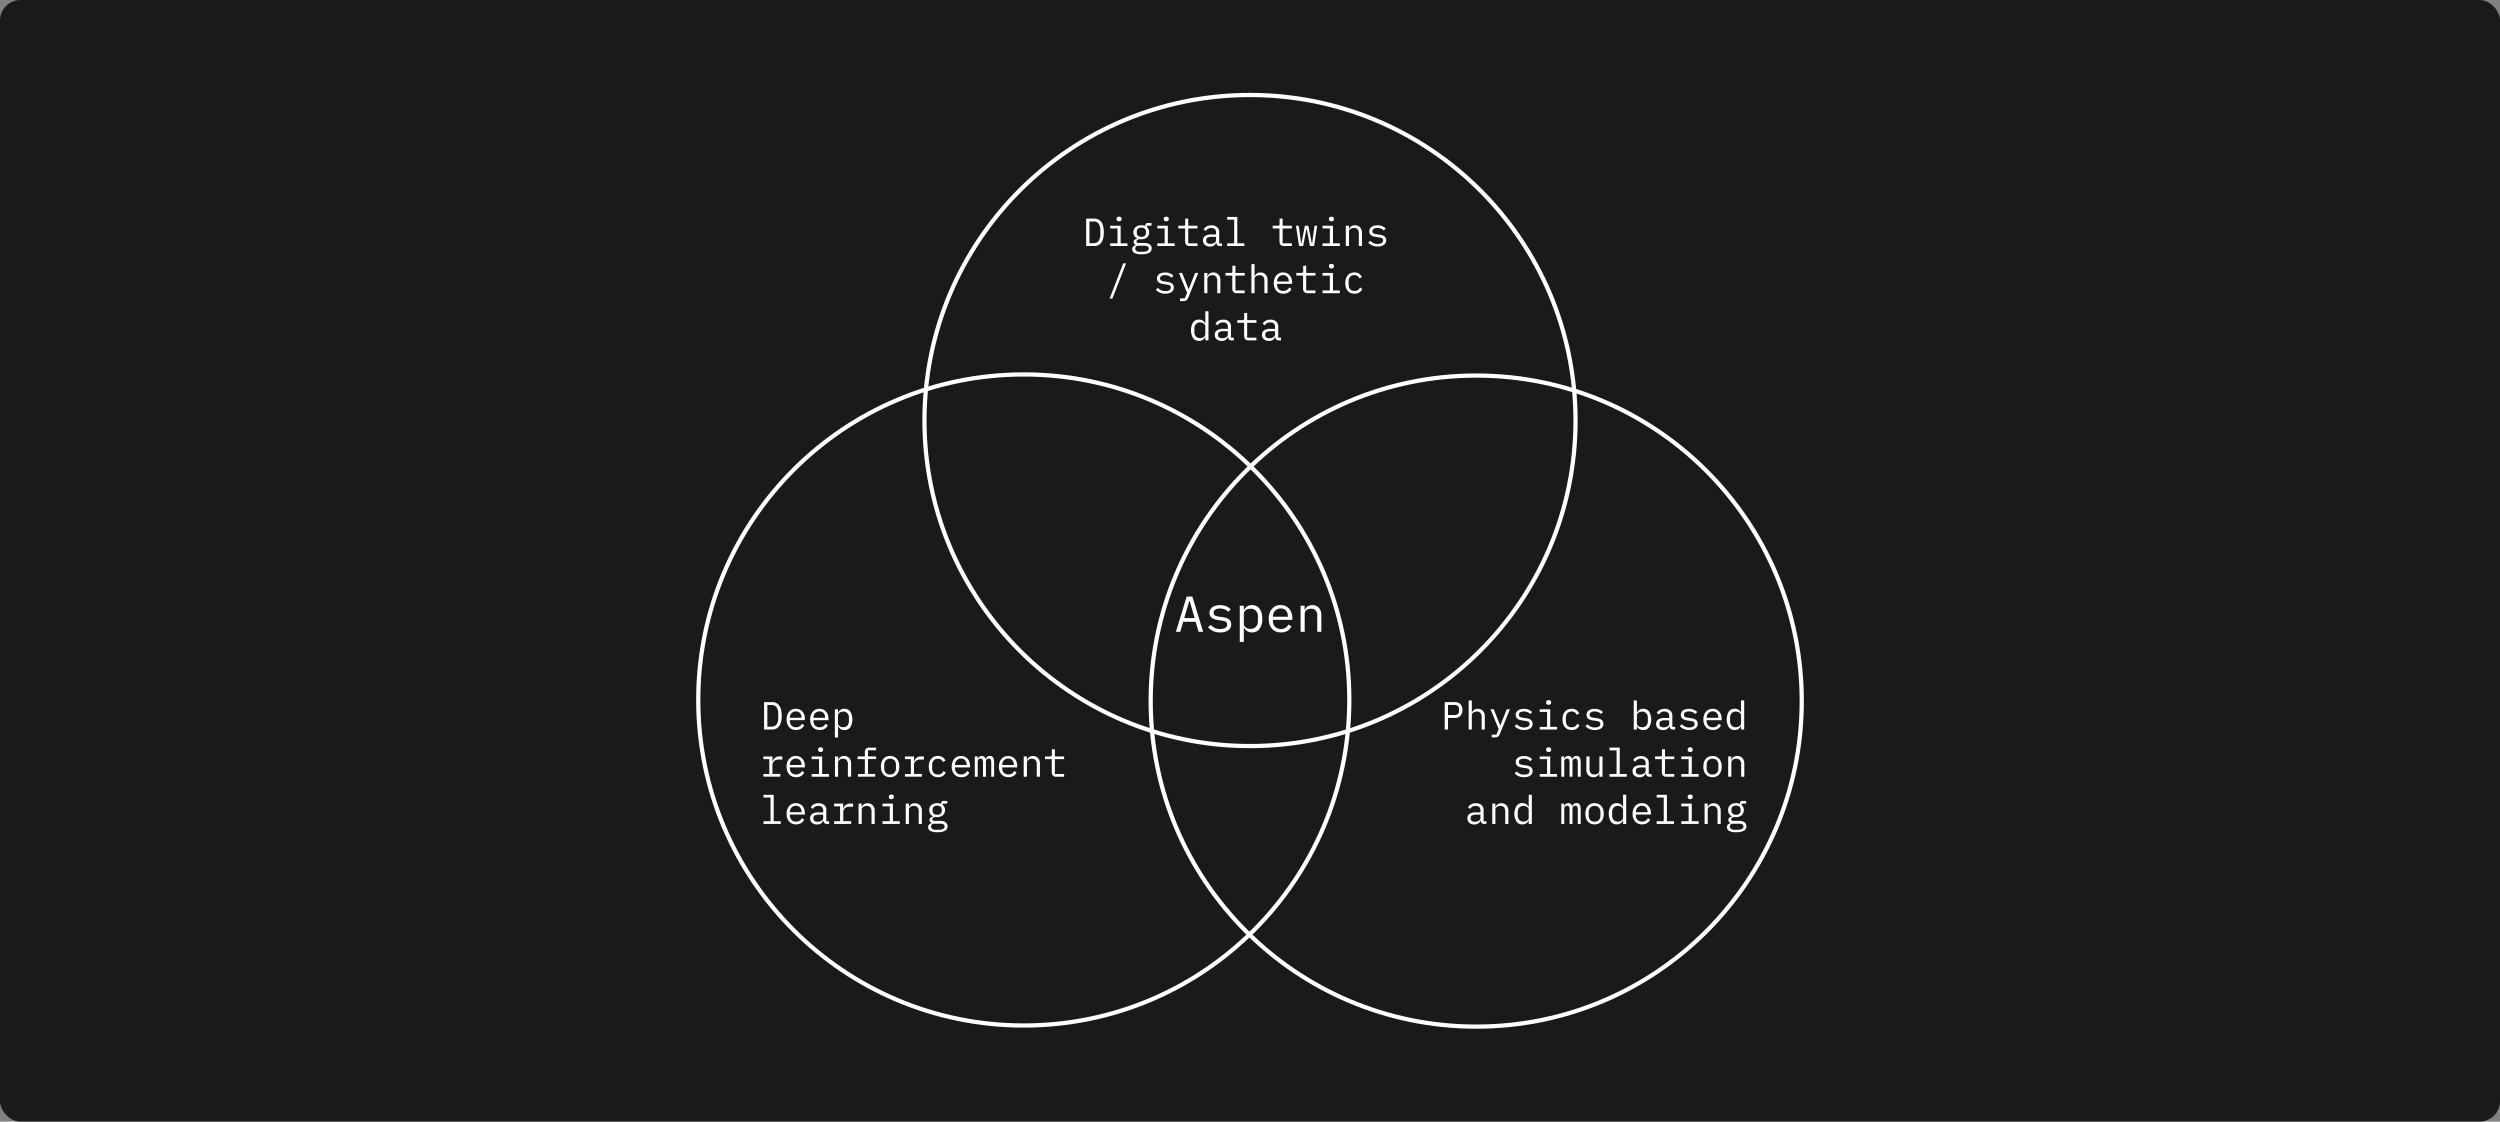 <svg xmlns="http://www.w3.org/2000/svg" viewBox="0 0 1772 795"><rect x="0" y="0" width="1772" height="795" fill="#808080" stroke="none"/><defs><style>.cls-1{fill:#1a1a1a;}.cls-2{fill:none;stroke:#fff;stroke-miterlimit:10;stroke-width:3px;}.cls-3{fill:#fff;}</style></defs><g id="Lines"><rect class="cls-1" width="1772" height="795" rx="14.57"/><circle class="cls-2" cx="886" cy="298.07" r="230.74"/><circle class="cls-2" cx="1046.34" cy="496.93" r="230.74"/><circle class="cls-2" cx="725.66" cy="496.14" r="230.74"/><path class="cls-3" d="M849.59,447.84l-2.12-7.13h-8.78l-2.11,7.13h-3.12l7.67-25h4l7.67,25ZM843.24,426h-.32l-3.51,12.08h7.34Z"/><path class="cls-3" d="M864.82,448.27a11.58,11.58,0,0,1-5-1,11,11,0,0,1-3.57-2.64l1.94-1.68a9.8,9.8,0,0,0,2.9,2.15,8.79,8.79,0,0,0,3.8.75,7.13,7.13,0,0,0,3.53-.77,2.57,2.57,0,0,0,1.38-2.42,2.47,2.47,0,0,0-.27-1.2,2.1,2.1,0,0,0-.74-.77,4.09,4.09,0,0,0-1-.45c-.38-.1-.78-.19-1.21-.26l-2.91-.43c-.64-.1-1.34-.23-2.09-.4a6.91,6.91,0,0,1-2.06-.8,4.82,4.82,0,0,1-1.56-1.49,4.29,4.29,0,0,1-.63-2.44,5,5,0,0,1,.56-2.42,5.09,5.09,0,0,1,1.55-1.72,7.32,7.32,0,0,1,2.37-1,12.61,12.61,0,0,1,3-.34,11.13,11.13,0,0,1,4.36.79,9.47,9.47,0,0,1,3.17,2.19l-1.86,1.75a6.83,6.83,0,0,0-.81-.8,5.58,5.58,0,0,0-1.18-.76,8,8,0,0,0-1.63-.55,9.88,9.88,0,0,0-2.15-.22,6.09,6.09,0,0,0-3.35.76,2.67,2.67,0,0,0-.9,3.38,2,2,0,0,0,.73.77,4.23,4.23,0,0,0,1.06.45q.6.17,1.2.27l2.9.43c.67.1,1.38.23,2.12.39a7,7,0,0,1,2,.81,4.92,4.92,0,0,1,1.56,1.49,4.25,4.25,0,0,1,.63,2.43,4.92,4.92,0,0,1-2.13,4.27A9.72,9.72,0,0,1,864.82,448.27Z"/><path class="cls-3" d="M878.75,429.35h2.87v3h.14a6,6,0,0,1,5.7-3.44,6.27,6.27,0,0,1,5.32,2.55q1.92,2.53,1.92,7.13a11.62,11.62,0,0,1-1.92,7.13,6.26,6.26,0,0,1-5.32,2.54,6,6,0,0,1-5.7-3.44h-.14V455h-2.87Zm7.6,16.38a5,5,0,0,0,3.89-1.52,5.79,5.79,0,0,0,1.38-4V437a5.78,5.78,0,0,0-1.38-4,5,5,0,0,0-3.89-1.52,6.47,6.47,0,0,0-1.83.25,4.76,4.76,0,0,0-1.5.73,3.64,3.64,0,0,0-1,1.19,3.36,3.36,0,0,0-.38,1.63v6.66a3.38,3.38,0,0,0,.38,1.63,3.51,3.51,0,0,0,1,1.18,4.58,4.58,0,0,0,1.5.74A6.47,6.47,0,0,0,886.35,445.73Z"/><path class="cls-3" d="M907.92,448.27a9,9,0,0,1-3.6-.68,7.48,7.48,0,0,1-2.72-1.95,8.94,8.94,0,0,1-1.74-3.05,13.12,13.12,0,0,1,0-8,9.23,9.23,0,0,1,1.74-3.06,7.53,7.53,0,0,1,2.67-2,8.61,8.61,0,0,1,3.46-.68,8.23,8.23,0,0,1,3.38.68,7.82,7.82,0,0,1,2.6,1.88,8.4,8.4,0,0,1,1.65,2.85A11,11,0,0,1,916,438v1.36H902.26v.86a6.14,6.14,0,0,0,.4,2.26,5,5,0,0,0,1.13,1.79,4.85,4.85,0,0,0,1.79,1.17,6.46,6.46,0,0,0,2.34.41,5.94,5.94,0,0,0,3.23-.86,5.55,5.55,0,0,0,2.08-2.36l2.11,1.43a6.87,6.87,0,0,1-2.74,3.06A8.66,8.66,0,0,1,907.92,448.27Zm-.17-17a5.45,5.45,0,0,0-2.19.43,5.26,5.26,0,0,0-1.74,1.18,5.47,5.47,0,0,0-1.15,1.77,6.07,6.07,0,0,0-.41,2.24v.26h10.61v-.4a6.31,6.31,0,0,0-.38-2.22,5.24,5.24,0,0,0-1-1.74,4.51,4.51,0,0,0-1.61-1.13A5.44,5.44,0,0,0,907.75,431.29Z"/><path class="cls-3" d="M921.86,447.84V429.35h2.87v3h.14a6.91,6.91,0,0,1,.72-1.3,4.61,4.61,0,0,1,1.06-1.1,5.2,5.2,0,0,1,1.49-.75,6.34,6.34,0,0,1,2-.29,6.13,6.13,0,0,1,4.66,1.85,7.27,7.27,0,0,1,1.76,5.21v11.86h-2.87V436.48a5.54,5.54,0,0,0-1.11-3.78,4.17,4.17,0,0,0-3.26-1.23,6.8,6.8,0,0,0-1.69.21,4.91,4.91,0,0,0-1.47.65,3.26,3.26,0,0,0-1,1.11,3.1,3.1,0,0,0-.39,1.57v12.83Z"/><path class="cls-3" d="M541.58,497.65H547a6.09,6.09,0,0,1,5.32,2.45c1.18,1.63,1.76,4.06,1.76,7.27s-.58,5.64-1.76,7.28A6.11,6.11,0,0,1,547,517.1h-5.43Zm5.32,17.42a4.1,4.1,0,0,0,3.53-1.62,7.7,7.7,0,0,0,1.18-4.57v-3a7.7,7.7,0,0,0-1.18-4.57,4.1,4.1,0,0,0-3.53-1.62h-3v15.39Z"/><path class="cls-3" d="M564.26,517.44a7.13,7.13,0,0,1-2.8-.53,6.07,6.07,0,0,1-2.12-1.52A7.05,7.05,0,0,1,558,513a9.62,9.62,0,0,1-.47-3.08,9.29,9.29,0,0,1,.49-3.12,7.05,7.05,0,0,1,1.35-2.39,5.89,5.89,0,0,1,2.07-1.52,6.73,6.73,0,0,1,2.69-.53,6.45,6.45,0,0,1,2.64.53,6.08,6.08,0,0,1,2,1.47,6.45,6.45,0,0,1,1.28,2.21,8.51,8.51,0,0,1,.45,2.82v1.06H559.86v.67a4.77,4.77,0,0,0,.31,1.75,4,4,0,0,0,.87,1.4,3.84,3.84,0,0,0,1.4.9,4.83,4.83,0,0,0,1.82.32,4.55,4.55,0,0,0,2.51-.67,4.26,4.26,0,0,0,1.62-1.84l1.64,1.12a5.29,5.29,0,0,1-2.13,2.38A6.75,6.75,0,0,1,564.26,517.44Zm-.14-13.22a4.34,4.34,0,0,0-1.7.34,4.1,4.1,0,0,0-1.35.92,4.15,4.15,0,0,0-.89,1.38,4.68,4.68,0,0,0-.32,1.74v.2h8.25v-.31a5,5,0,0,0-.29-1.73,4.34,4.34,0,0,0-.81-1.35,3.54,3.54,0,0,0-1.26-.88A4.26,4.26,0,0,0,564.12,504.22Z"/><path class="cls-3" d="M581,517.44a7.1,7.1,0,0,1-2.8-.53,5.9,5.9,0,0,1-2.12-1.52,6.91,6.91,0,0,1-1.36-2.37,9.62,9.62,0,0,1-.47-3.08,9.29,9.29,0,0,1,.49-3.12,7.05,7.05,0,0,1,1.35-2.39,5.92,5.92,0,0,1,2.08-1.52,6.69,6.69,0,0,1,2.69-.53,6.44,6.44,0,0,1,2.63.53,6.08,6.08,0,0,1,2,1.47,6.29,6.29,0,0,1,1.28,2.21,8.51,8.51,0,0,1,.45,2.82v1.06H576.58v.67a4.77,4.77,0,0,0,.31,1.75,4,4,0,0,0,.88,1.4,3.8,3.8,0,0,0,1.39.9,4.89,4.89,0,0,0,1.83.32,4.54,4.54,0,0,0,2.5-.67,4.26,4.26,0,0,0,1.62-1.84l1.65,1.12a5.31,5.31,0,0,1-2.14,2.38A6.71,6.71,0,0,1,581,517.44Zm-.14-13.22a4.3,4.3,0,0,0-1.7.34,4.25,4.25,0,0,0-1.36.92,4.31,4.31,0,0,0-.89,1.38,4.68,4.68,0,0,0-.32,1.74v.2h8.25v-.31a5,5,0,0,0-.29-1.73,4.15,4.15,0,0,0-.81-1.35,3.5,3.5,0,0,0-1.25-.88A4.34,4.34,0,0,0,580.85,504.22Z"/><path class="cls-3" d="M591.74,502.72H594v2.34h.12a4.65,4.65,0,0,1,4.43-2.68,4.91,4.91,0,0,1,4.14,2,11.08,11.08,0,0,1,0,11.1,4.91,4.91,0,0,1-4.14,2,4.65,4.65,0,0,1-4.43-2.68H594v7.92h-2.23Zm5.91,12.74a3.89,3.89,0,0,0,3-1.19,4.5,4.5,0,0,0,1.07-3.13v-2.46a4.5,4.5,0,0,0-1.07-3.13,3.89,3.89,0,0,0-3-1.19,5.08,5.08,0,0,0-1.42.2,3.75,3.75,0,0,0-1.17.57,2.79,2.79,0,0,0-.79.92,2.59,2.59,0,0,0-.3,1.27v5.18a2.56,2.56,0,0,0,.3,1.27,2.79,2.79,0,0,0,.79.92,3.75,3.75,0,0,0,1.17.57A5.08,5.08,0,0,0,597.65,515.46Z"/><path class="cls-3" d="M541.07,548.62h4.21V538.09h-4.21v-1.92h6.44v3.62h.14a4.79,4.79,0,0,1,1.69-2.66,5,5,0,0,1,3.16-1h2v2.23H551.8a4.35,4.35,0,0,0-3.1,1.11,3.81,3.81,0,0,0-1.19,2.92v6.19h5.58v1.93h-12Z"/><path class="cls-3" d="M564.26,550.88a7,7,0,0,1-2.8-.53,6,6,0,0,1-2.12-1.52,7.05,7.05,0,0,1-1.35-2.37,9.57,9.57,0,0,1-.47-3.08,9.29,9.29,0,0,1,.49-3.12,7,7,0,0,1,1.35-2.38,5.77,5.77,0,0,1,2.07-1.52,6.73,6.73,0,0,1,2.69-.53,6.45,6.45,0,0,1,2.64.53,5.92,5.92,0,0,1,2,1.46,6.59,6.59,0,0,1,1.28,2.22,8.41,8.41,0,0,1,.45,2.81v1.06H559.86v.67a4.83,4.83,0,0,0,.31,1.76,3.9,3.9,0,0,0,.87,1.39,4,4,0,0,0,1.4.91,5,5,0,0,0,1.82.32,4.55,4.55,0,0,0,2.51-.67,4.32,4.32,0,0,0,1.62-1.84l1.64,1.12A5.34,5.34,0,0,1,567.9,550,6.74,6.74,0,0,1,564.26,550.88Zm-.14-13.21a4.16,4.16,0,0,0-1.7.34,4.07,4.07,0,0,0-1.35.91,4.15,4.15,0,0,0-.89,1.38,4.7,4.7,0,0,0-.32,1.75v.19h8.25v-.31a5,5,0,0,0-.29-1.72,4.34,4.34,0,0,0-.81-1.35,3.3,3.3,0,0,0-1.26-.88A4.08,4.08,0,0,0,564.12,537.67Z"/><path class="cls-3" d="M575.33,548.62h5.18V538.09h-5.18v-1.92h7.41v12.45h4.85v1.93H575.33Zm6.3-15.63a1.87,1.87,0,0,1-1.37-.41,1.37,1.37,0,0,1-.39-1v-.45a1.41,1.41,0,0,1,.39-1,1.87,1.87,0,0,1,1.37-.4,1.84,1.84,0,0,1,1.36.4,1.41,1.41,0,0,1,.39,1v.45a1.37,1.37,0,0,1-.39,1A1.84,1.84,0,0,1,581.63,533Z"/><path class="cls-3" d="M591.83,550.55V536.17h2.23v2.34h.11a5.07,5.07,0,0,1,.56-1,3.31,3.31,0,0,1,.82-.85,4.08,4.08,0,0,1,1.16-.59,5.15,5.15,0,0,1,1.56-.22,4.76,4.76,0,0,1,3.62,1.44,5.64,5.64,0,0,1,1.37,4.05v9.23H601v-8.84a4.27,4.27,0,0,0-.87-2.94,3.22,3.22,0,0,0-2.53-1,5.17,5.17,0,0,0-1.31.17,3.86,3.86,0,0,0-1.15.5,2.67,2.67,0,0,0-.81.86,2.46,2.46,0,0,0-.3,1.23v10Z"/><path class="cls-3" d="M608.13,548.62H613V538.09h-5.13v-1.92H613v-3a3.61,3.61,0,0,1,.77-2.37,3,3,0,0,1,2.41-.92H621v1.93h-5.77v4.32H621v1.92h-5.77v10.53h5.13v1.93H608.13Z"/><path class="cls-3" d="M630.9,550.88a6.55,6.55,0,0,1-2.71-.53,5.68,5.68,0,0,1-2.07-1.52,6.78,6.78,0,0,1-1.29-2.37,10.9,10.9,0,0,1,0-6.2,6.74,6.74,0,0,1,1.29-2.38,5.68,5.68,0,0,1,2.07-1.52,7.22,7.22,0,0,1,5.43,0,5.57,5.57,0,0,1,2.06,1.52,6.75,6.75,0,0,1,1.3,2.38,10.9,10.9,0,0,1,0,6.2,6.8,6.8,0,0,1-1.3,2.37,5.57,5.57,0,0,1-2.06,1.52A6.6,6.6,0,0,1,630.9,550.88Zm0-1.92a4.09,4.09,0,0,0,3-1.12,4.59,4.59,0,0,0,1.15-3.45v-2.06a4.6,4.6,0,0,0-1.15-3.46,4.6,4.6,0,0,0-6,0,4.64,4.64,0,0,0-1.14,3.46v2.06a4.63,4.63,0,0,0,1.14,3.45A4.12,4.12,0,0,0,630.9,549Z"/><path class="cls-3" d="M641.41,548.62h4.21V538.09h-4.21v-1.92h6.44v3.62H648a4.79,4.79,0,0,1,1.69-2.66,5,5,0,0,1,3.16-1h2v2.23h-2.71a4.37,4.37,0,0,0-3.11,1.11,3.81,3.81,0,0,0-1.18,2.92v6.19h5.57v1.93h-12Z"/><path class="cls-3" d="M664.85,550.88a6.74,6.74,0,0,1-2.77-.54,5.76,5.76,0,0,1-2.05-1.52,6.57,6.57,0,0,1-1.27-2.37,10.35,10.35,0,0,1-.43-3.09,10,10,0,0,1,.45-3.1,6.72,6.72,0,0,1,1.28-2.38,5.46,5.46,0,0,1,2-1.52,6.75,6.75,0,0,1,2.73-.53,5.79,5.79,0,0,1,3.4.92,5.34,5.34,0,0,1,1.93,2.4l-1.79,1a3.35,3.35,0,0,0-1.29-1.73,3.92,3.92,0,0,0-2.25-.62,4.54,4.54,0,0,0-1.74.32,3.64,3.64,0,0,0-1.29.91,3.84,3.84,0,0,0-.8,1.39,5.55,5.55,0,0,0-.26,1.76v2.45a5.55,5.55,0,0,0,.26,1.76,3.76,3.76,0,0,0,.8,1.39,3.63,3.63,0,0,0,1.31.91,4.71,4.71,0,0,0,1.78.32,4,4,0,0,0,2.4-.67,4.65,4.65,0,0,0,1.5-1.84l1.59,1.09a5.74,5.74,0,0,1-2,2.39A6,6,0,0,1,664.85,550.88Z"/><path class="cls-3" d="M681.32,550.88a7,7,0,0,1-2.8-.53,6,6,0,0,1-2.12-1.52,7.05,7.05,0,0,1-1.35-2.37,9.57,9.57,0,0,1-.47-3.08,9.29,9.29,0,0,1,.49-3.12,7,7,0,0,1,1.35-2.38,5.77,5.77,0,0,1,2.07-1.52,6.73,6.73,0,0,1,2.69-.53,6.45,6.45,0,0,1,2.64.53,5.92,5.92,0,0,1,2,1.46,6.59,6.59,0,0,1,1.28,2.22,8.41,8.41,0,0,1,.45,2.81v1.06H676.92v.67a4.83,4.83,0,0,0,.31,1.76,3.9,3.9,0,0,0,.87,1.39,4,4,0,0,0,1.4.91,5,5,0,0,0,1.82.32,4.57,4.57,0,0,0,2.51-.67,4.32,4.32,0,0,0,1.62-1.84l1.64,1.12A5.4,5.4,0,0,1,685,550,6.74,6.74,0,0,1,681.32,550.88Zm-.14-13.21a4.16,4.16,0,0,0-1.7.34,4.07,4.07,0,0,0-1.35.91,4.15,4.15,0,0,0-.89,1.38,4.7,4.7,0,0,0-.32,1.75v.19h8.25v-.31a5,5,0,0,0-.29-1.72,4.34,4.34,0,0,0-.81-1.35,3.3,3.3,0,0,0-1.26-.88A4.08,4.08,0,0,0,681.18,537.67Z"/><path class="cls-3" d="M690.94,550.55V536.17H693v1.67h.11a4,4,0,0,1,.95-1.42,2.53,2.53,0,0,1,1.81-.59,2.5,2.5,0,0,1,1.87.63,2.79,2.79,0,0,1,.75,1.63h.09a4.26,4.26,0,0,1,1.11-1.62,2.91,2.91,0,0,1,2-.64,2.35,2.35,0,0,1,2.35,1.23,8.21,8.21,0,0,1,.6,3.51v10h-2.06v-9.62a6,6,0,0,0-.38-2.55,1.42,1.42,0,0,0-1.38-.71,2,2,0,0,0-1.45.57,2.41,2.41,0,0,0-.55,1.74v10.57h-2.07v-9.62a6.07,6.07,0,0,0-.37-2.55,1.4,1.4,0,0,0-1.35-.71,2,2,0,0,0-1.47.57A2.37,2.37,0,0,0,693,540v10.57Z"/><path class="cls-3" d="M714.77,550.88a6.92,6.92,0,0,1-2.8-.53,5.78,5.78,0,0,1-2.12-1.52,6.73,6.73,0,0,1-1.35-2.37,9.3,9.3,0,0,1-.48-3.08,9.54,9.54,0,0,1,.49-3.12,7.35,7.35,0,0,1,1.35-2.38,5.8,5.8,0,0,1,2.08-1.52,6.69,6.69,0,0,1,2.69-.53,6.4,6.4,0,0,1,2.63.53,5.83,5.83,0,0,1,2,1.46,6.61,6.61,0,0,1,1.29,2.22,8.67,8.67,0,0,1,.44,2.81v1.06H710.37v.67a5,5,0,0,0,.3,1.76,4.07,4.07,0,0,0,.88,1.39,4,4,0,0,0,1.39.91,5.09,5.09,0,0,0,1.83.32,4.57,4.57,0,0,0,2.51-.67,4.37,4.37,0,0,0,1.61-1.84l1.65,1.12a5.4,5.4,0,0,1-2.13,2.38A6.77,6.77,0,0,1,714.77,550.88Zm-.14-13.21a4.16,4.16,0,0,0-1.7.34,4.07,4.07,0,0,0-1.35.91,4.15,4.15,0,0,0-.89,1.38,4.51,4.51,0,0,0-.32,1.75v.19h8.25v-.31a4.74,4.74,0,0,0-.3-1.72,4,4,0,0,0-.81-1.35,3.27,3.27,0,0,0-1.25-.88A4.12,4.12,0,0,0,714.63,537.67Z"/><path class="cls-3" d="M725.61,550.55V536.17h2.23v2.34H728a5.61,5.61,0,0,1,.56-1,3.48,3.48,0,0,1,.82-.85,4.21,4.21,0,0,1,1.16-.59,5.15,5.15,0,0,1,1.56-.22,4.76,4.76,0,0,1,3.62,1.44,5.64,5.64,0,0,1,1.37,4.05v9.23h-2.23v-8.84a4.27,4.27,0,0,0-.87-2.94,3.22,3.22,0,0,0-2.53-1,5.23,5.23,0,0,0-1.31.17,3.69,3.69,0,0,0-1.14.5,2.47,2.47,0,0,0-.81.86,2.37,2.37,0,0,0-.31,1.23v10Z"/><path class="cls-3" d="M748.66,550.55a3,3,0,0,1-2.41-.92,3.56,3.56,0,0,1-.77-2.36v-9.18h-4.79v-1.92h3.57a1.11,1.11,0,0,0,1.31-1.31v-3.77h2.14v5.08h6.55v1.92h-6.55v10.53h6.55v1.93Z"/><path class="cls-3" d="M541.16,582.07h5V565.29h-5v-1.92h7.24v18.7h5V584H541.16Z"/><path class="cls-3" d="M564.26,584.33a7.13,7.13,0,0,1-2.8-.53,6,6,0,0,1-2.12-1.52,7.05,7.05,0,0,1-1.35-2.37,9.62,9.62,0,0,1-.47-3.08,9.29,9.29,0,0,1,.49-3.12,7,7,0,0,1,1.35-2.38,5.77,5.77,0,0,1,2.07-1.52,6.56,6.56,0,0,1,2.69-.53,6.29,6.29,0,0,1,2.64.53,5.92,5.92,0,0,1,2,1.46,6.4,6.4,0,0,1,1.28,2.22,8.41,8.41,0,0,1,.45,2.81v1.06H559.86V578a4.73,4.73,0,0,0,.31,1.75,4,4,0,0,0,.87,1.4,3.84,3.84,0,0,0,1.4.9,4.83,4.83,0,0,0,1.82.32,4.63,4.63,0,0,0,2.51-.66,4.32,4.32,0,0,0,1.62-1.84L570,581a5.29,5.29,0,0,1-2.13,2.38A6.66,6.66,0,0,1,564.26,584.33Zm-.14-13.21a4.33,4.33,0,0,0-1.7.33,4.1,4.1,0,0,0-1.35.92,4.15,4.15,0,0,0-.89,1.38,4.68,4.68,0,0,0-.32,1.74v.2h8.25v-.31a5,5,0,0,0-.29-1.73,4.34,4.34,0,0,0-.81-1.35,3.54,3.54,0,0,0-1.26-.88A4.26,4.26,0,0,0,564.12,571.12Z"/><path class="cls-3" d="M586.17,584a2.3,2.3,0,0,1-1.87-.67,3.2,3.2,0,0,1-.69-1.67h-.14a4.12,4.12,0,0,1-1.52,2,4.94,4.94,0,0,1-2.8.71,5.27,5.27,0,0,1-3.6-1.17,4.05,4.05,0,0,1-1.34-3.21,3.6,3.6,0,0,1,1.47-3.09,8,8,0,0,1,4.72-1.09h3.07v-1.41a3,3,0,0,0-.9-2.37,3.67,3.67,0,0,0-2.53-.79,4.42,4.42,0,0,0-2.37.57,4.32,4.32,0,0,0-1.48,1.55l-1.5-1.12a4.84,4.84,0,0,1,.75-1.09,5,5,0,0,1,1.17-.94,6,6,0,0,1,1.59-.65,7.57,7.57,0,0,1,2-.24,6,6,0,0,1,4,1.28,4.49,4.49,0,0,1,1.49,3.58v7.93h2V584Zm-6.63-1.53a5.52,5.52,0,0,0,1.57-.21,4.29,4.29,0,0,0,1.24-.56,2.59,2.59,0,0,0,.82-.83,2,2,0,0,0,.3-1.05v-2.37H580.4a5.89,5.89,0,0,0-2.93.56,1.79,1.79,0,0,0-.92,1.62v.58a1.94,1.94,0,0,0,.8,1.69A3.7,3.7,0,0,0,579.54,582.46Z"/><path class="cls-3" d="M591.24,582.07h4.21V571.53h-4.21v-1.92h6.44v3.62h.14a4.79,4.79,0,0,1,1.69-2.66,5,5,0,0,1,3.16-1h2v2.23H602a4.35,4.35,0,0,0-3.1,1.11,3.83,3.83,0,0,0-1.19,2.92v6.2h5.58V584h-12Z"/><path class="cls-3" d="M608.55,584V569.61h2.23V572h.11a5.88,5.88,0,0,1,.56-1,3.48,3.48,0,0,1,.82-.85,4,4,0,0,1,1.16-.59,4.85,4.85,0,0,1,1.56-.22,4.79,4.79,0,0,1,3.62,1.43,5.67,5.67,0,0,1,1.37,4.06V584h-2.23v-8.83a4.27,4.27,0,0,0-.87-2.94,3.22,3.22,0,0,0-2.53-1,5.22,5.22,0,0,0-1.31.16,3.69,3.69,0,0,0-1.14.5,2.59,2.59,0,0,0-.81.87,2.34,2.34,0,0,0-.31,1.23v10Z"/><path class="cls-3" d="M625.5,582.07h5.18V571.53H625.5v-1.92h7.41v12.46h4.85V584H625.5Zm6.3-15.64a1.87,1.87,0,0,1-1.37-.4,1.41,1.41,0,0,1-.39-1v-.44a1.41,1.41,0,0,1,.39-1,1.87,1.87,0,0,1,1.37-.4,1.84,1.84,0,0,1,1.36.4,1.41,1.41,0,0,1,.39,1V565a1.41,1.41,0,0,1-.39,1A1.84,1.84,0,0,1,631.8,566.43Z"/><path class="cls-3" d="M642,584V569.61h2.23V572h.11a5.28,5.28,0,0,1,.56-1,3.31,3.31,0,0,1,.82-.85,3.9,3.9,0,0,1,1.15-.59,4.94,4.94,0,0,1,1.56-.22,4.8,4.8,0,0,1,3.63,1.43,5.66,5.66,0,0,1,1.36,4.06V584h-2.23v-8.83a4.27,4.27,0,0,0-.86-2.94,3.24,3.24,0,0,0-2.54-1,5.28,5.28,0,0,0-1.31.16,3.91,3.91,0,0,0-1.14.5,2.81,2.81,0,0,0-.81.87,2.44,2.44,0,0,0-.3,1.23v10Z"/><path class="cls-3" d="M671.62,585.65a3.44,3.44,0,0,1-1.81,3.21,11.23,11.23,0,0,1-5.43,1,10.08,10.08,0,0,1-5-.92,2.91,2.91,0,0,1-1.51-2.65,2.51,2.51,0,0,1,.61-1.81,3.68,3.68,0,0,1,1.73-.94v-.34a2.4,2.4,0,0,1-1-.78,2.05,2.05,0,0,1-.34-1.2,2,2,0,0,1,.74-1.67,5.23,5.23,0,0,1,1.86-.84v-.11a4.5,4.5,0,0,1-2.08-1.73,4.82,4.82,0,0,1-.74-2.67,5.07,5.07,0,0,1,.39-2,4.33,4.33,0,0,1,1.13-1.57,5.14,5.14,0,0,1,1.77-1,6.92,6.92,0,0,1,2.29-.36,6.55,6.55,0,0,1,2.84.58v-.25a2.29,2.29,0,0,1,.39-1.37,1.51,1.51,0,0,1,1.34-.55h2.64v1.92h-3.23v1a4.47,4.47,0,0,1,1.2,1.59,5.17,5.17,0,0,1,0,4.06,4.59,4.59,0,0,1-1.12,1.58,5.14,5.14,0,0,1-1.77,1,7.07,7.07,0,0,1-2.3.36c-.25,0-.48,0-.7,0s-.45,0-.67-.08a5.16,5.16,0,0,0-.7.18,2.82,2.82,0,0,0-.67.34,1.94,1.94,0,0,0-.5.49,1.13,1.13,0,0,0-.19.65.84.84,0,0,0,.64.86,5.48,5.48,0,0,0,1.67.21h3.18a6.33,6.33,0,0,1,4,1A3.44,3.44,0,0,1,671.62,585.65Zm-2.09.1a1.63,1.63,0,0,0-.69-1.38,4.29,4.29,0,0,0-2.43-.52h-5a2,2,0,0,0-1.45,2,2.12,2.12,0,0,0,.76,1.63,3.7,3.7,0,0,0,2.5.68h2.18a6.38,6.38,0,0,0,3-.6A1.92,1.92,0,0,0,669.53,585.75Zm-5.26-8.28a3.39,3.39,0,0,0,2.46-.78,2.76,2.76,0,0,0,.8-2.06v-.81a2.73,2.73,0,0,0-.8-2.05,4.36,4.36,0,0,0-4.92,0,2.75,2.75,0,0,0-.78,2.05v.81a2.79,2.79,0,0,0,.78,2.06A3.36,3.36,0,0,0,664.27,577.47Z"/><path class="cls-3" d="M1024,517.1V497.65h7.08a5.47,5.47,0,0,1,4.12,1.47,6.7,6.7,0,0,1,0,8.25,5.44,5.44,0,0,1-4.12,1.48h-4.74v8.25Zm2.34-10.28h4.68a3.33,3.33,0,0,0,2.3-.74,2.68,2.68,0,0,0,.82-2.11v-1.45a2.66,2.66,0,0,0-.82-2.1,3.33,3.33,0,0,0-2.3-.74h-4.68Z"/><path class="cls-3" d="M1041,496.48h2.23v8.58h.12a5.62,5.62,0,0,1,.55-1,4.12,4.12,0,0,1,.82-.85,4.34,4.34,0,0,1,1.16-.58,4.93,4.93,0,0,1,1.56-.23,4.78,4.78,0,0,1,3.63,1.44,5.66,5.66,0,0,1,1.36,4.06v9.22h-2.23v-8.83a4.32,4.32,0,0,0-.86-2.94,3.21,3.21,0,0,0-2.54-1,5.29,5.29,0,0,0-1.31.17,3.69,3.69,0,0,0-1.14.5,2.5,2.5,0,0,0-.81.87,2.43,2.43,0,0,0-.31,1.22v10H1041Z"/><path class="cls-3" d="M1068,502.72h2.23l-7.13,17.53a6.26,6.26,0,0,1-.56,1.07,2.94,2.94,0,0,1-.73.76,3.06,3.06,0,0,1-1,.44,5.59,5.59,0,0,1-1.39.16h-2.12v-1.93h3.34l1.62-3.93-5.8-14.1h2.29l2.42,6,2.15,5.46h.11l2.15-5.46Z"/><path class="cls-3" d="M1080.23,517.44a9.09,9.09,0,0,1-3.89-.77,8.38,8.38,0,0,1-2.77-2l1.5-1.31a7.57,7.57,0,0,0,2.26,1.67,6.81,6.81,0,0,0,3,.59,5.6,5.6,0,0,0,2.75-.6,2,2,0,0,0,1.07-1.88,1.92,1.92,0,0,0-.21-.94,1.64,1.64,0,0,0-.57-.6,3.29,3.29,0,0,0-.81-.34,6.33,6.33,0,0,0-1-.21l-2.25-.34c-.5-.07-1-.17-1.63-.3a5.41,5.41,0,0,1-1.61-.63,3.82,3.82,0,0,1-1.21-1.16,3.35,3.35,0,0,1-.49-1.89,3.84,3.84,0,0,1,.44-1.88,3.77,3.77,0,0,1,1.21-1.34,5.62,5.62,0,0,1,1.84-.81,9.32,9.32,0,0,1,2.31-.27,8.58,8.58,0,0,1,3.39.62,7.23,7.23,0,0,1,2.46,1.7l-1.45,1.36a4.52,4.52,0,0,0-.62-.62,4.29,4.29,0,0,0-.92-.59,6.29,6.29,0,0,0-1.27-.43,7.53,7.53,0,0,0-1.67-.17,4.83,4.83,0,0,0-2.61.59,1.9,1.9,0,0,0-.9,1.7,2,2,0,0,0,.2.93,1.59,1.59,0,0,0,.58.6,2.9,2.9,0,0,0,.82.35c.3.08.62.15.93.21l2.26.33c.52.08,1.07.18,1.64.31a5.29,5.29,0,0,1,1.59.63,3.72,3.72,0,0,1,1.22,1.15,3.41,3.41,0,0,1,.48,1.9,3.83,3.83,0,0,1-1.66,3.32A7.48,7.48,0,0,1,1080.23,517.44Z"/><path class="cls-3" d="M1091.38,515.18h5.18V504.64h-5.18v-1.92h7.41v12.46h4.85v1.92h-12.26Zm6.29-15.64a1.84,1.84,0,0,1-1.36-.4,1.41,1.41,0,0,1-.39-1v-.45a1.4,1.4,0,0,1,.39-1,1.84,1.84,0,0,1,1.36-.41,1.87,1.87,0,0,1,1.37.41,1.4,1.4,0,0,1,.39,1v.45a1.41,1.41,0,0,1-.39,1A1.87,1.87,0,0,1,1097.67,499.54Z"/><path class="cls-3" d="M1114,517.44a6.79,6.79,0,0,1-2.78-.55,5.72,5.72,0,0,1-2-1.52,6.42,6.42,0,0,1-1.27-2.37,10.3,10.3,0,0,1-.43-3.09,10,10,0,0,1,.44-3.09,7.1,7.1,0,0,1,1.28-2.39,5.69,5.69,0,0,1,2-1.52,6.75,6.75,0,0,1,2.73-.53,5.81,5.81,0,0,1,3.4.92,5.5,5.5,0,0,1,1.92,2.4l-1.78.95a3.35,3.35,0,0,0-1.3-1.73,3.89,3.89,0,0,0-2.24-.61,4.54,4.54,0,0,0-1.74.32,3.53,3.53,0,0,0-1.3.9,3.78,3.78,0,0,0-.79,1.4,5.49,5.49,0,0,0-.27,1.75v2.46a5.49,5.49,0,0,0,.27,1.75,3.78,3.78,0,0,0,.79,1.4,3.49,3.49,0,0,0,1.31.9,4.57,4.57,0,0,0,1.79.32,4,4,0,0,0,2.39-.67,4.69,4.69,0,0,0,1.51-1.84l1.59,1.09a5.73,5.73,0,0,1-2,2.4A6,6,0,0,1,1114,517.44Z"/><path class="cls-3" d="M1130.4,517.44a9.06,9.06,0,0,1-3.89-.77,8.52,8.52,0,0,1-2.78-2l1.51-1.31a7.57,7.57,0,0,0,2.26,1.67,6.77,6.77,0,0,0,3,.59,5.6,5.6,0,0,0,2.75-.6,2,2,0,0,0,1.07-1.88,1.92,1.92,0,0,0-.21-.94,1.64,1.64,0,0,0-.57-.6,3.29,3.29,0,0,0-.81-.34,6.62,6.62,0,0,0-1-.21l-2.25-.34c-.51-.07-1-.17-1.63-.3a5.41,5.41,0,0,1-1.61-.63,3.72,3.72,0,0,1-1.21-1.16,3.27,3.27,0,0,1-.49-1.89,4,4,0,0,1,.43-1.88,3.9,3.9,0,0,1,1.22-1.34,5.62,5.62,0,0,1,1.84-.81,9.27,9.27,0,0,1,2.31-.27,8.58,8.58,0,0,1,3.39.62,7.33,7.33,0,0,1,2.46,1.7l-1.45,1.36a4.52,4.52,0,0,0-.62-.62,4.29,4.29,0,0,0-.92-.59,6.51,6.51,0,0,0-1.27-.43,7.53,7.53,0,0,0-1.67-.17,4.8,4.8,0,0,0-2.61.59,1.9,1.9,0,0,0-.91,1.7,1.88,1.88,0,0,0,.21.93,1.64,1.64,0,0,0,.57.6,3.09,3.09,0,0,0,.83.35q.45.12.93.21l2.26.33c.52.08,1.07.18,1.64.31a5.29,5.29,0,0,1,1.59.63,3.69,3.69,0,0,1,1.21,1.15,3.33,3.33,0,0,1,.49,1.9,3.83,3.83,0,0,1-1.66,3.32A7.5,7.5,0,0,1,1130.4,517.44Z"/><path class="cls-3" d="M1158,496.48h2.23v8.58h.11a4.67,4.67,0,0,1,4.43-2.68,4.88,4.88,0,0,1,4.14,2,11.08,11.08,0,0,1,0,11.1,4.88,4.88,0,0,1-4.14,2,4.67,4.67,0,0,1-4.43-2.68h-.11v2.34H1158Zm5.91,19a3.86,3.86,0,0,0,3-1.19,4.46,4.46,0,0,0,1.08-3.13v-2.46a4.46,4.46,0,0,0-1.08-3.13,3.86,3.86,0,0,0-3-1.19,5,5,0,0,0-1.42.2,3.55,3.55,0,0,0-1.17.57,2.82,2.82,0,0,0-.8.92,2.7,2.7,0,0,0-.29,1.27v5.18a2.68,2.68,0,0,0,.29,1.27,2.82,2.82,0,0,0,.8.92,3.55,3.55,0,0,0,1.17.57A5,5,0,0,0,1163.87,515.46Z"/><path class="cls-3" d="M1185.83,517.1a2.32,2.32,0,0,1-1.87-.67,3.2,3.2,0,0,1-.69-1.67h-.14a4.06,4.06,0,0,1-1.52,2,4.94,4.94,0,0,1-2.8.71,5.27,5.27,0,0,1-3.6-1.17,4.06,4.06,0,0,1-1.34-3.21,3.6,3.6,0,0,1,1.47-3.09,8,8,0,0,1,4.72-1.09h3.07v-1.41a3,3,0,0,0-.89-2.37,3.7,3.7,0,0,0-2.54-.79,4.06,4.06,0,0,0-3.85,2.12l-1.5-1.12a5.19,5.19,0,0,1,.75-1.09,4.78,4.78,0,0,1,1.17-.94,6.31,6.31,0,0,1,1.59-.65,7.55,7.55,0,0,1,2-.25,6,6,0,0,1,4,1.29,4.49,4.49,0,0,1,1.49,3.58v7.93h2v1.92Zm-6.63-1.53a5.52,5.52,0,0,0,1.57-.21,4.57,4.57,0,0,0,1.24-.56,2.63,2.63,0,0,0,.83-.83,2.08,2.08,0,0,0,.29-1.05v-2.37h-3.07a5.83,5.83,0,0,0-2.92.56,1.77,1.77,0,0,0-.92,1.62v.58A2,2,0,0,0,1177,515,3.7,3.7,0,0,0,1179.2,515.57Z"/><path class="cls-3" d="M1197.29,517.44a9.09,9.09,0,0,1-3.89-.77,8.38,8.38,0,0,1-2.77-2l1.5-1.31a7.57,7.57,0,0,0,2.26,1.67,6.81,6.81,0,0,0,2.95.59,5.6,5.6,0,0,0,2.75-.6,2,2,0,0,0,1.07-1.88,1.92,1.92,0,0,0-.21-.94,1.64,1.64,0,0,0-.57-.6,3.29,3.29,0,0,0-.81-.34,6.62,6.62,0,0,0-1-.21l-2.25-.34c-.5-.07-1-.17-1.63-.3a5.41,5.41,0,0,1-1.61-.63,3.82,3.82,0,0,1-1.21-1.16,3.35,3.35,0,0,1-.49-1.89,3.84,3.84,0,0,1,.44-1.88,3.77,3.77,0,0,1,1.21-1.34,5.62,5.62,0,0,1,1.84-.81,9.32,9.32,0,0,1,2.31-.27,8.58,8.58,0,0,1,3.39.62,7.23,7.23,0,0,1,2.46,1.7l-1.44,1.36a5.31,5.31,0,0,0-.63-.62,4.29,4.29,0,0,0-.92-.59,6.29,6.29,0,0,0-1.27-.43,7.53,7.53,0,0,0-1.67-.17,4.83,4.83,0,0,0-2.61.59,1.9,1.9,0,0,0-.9,1.7,2,2,0,0,0,.2.93,1.59,1.59,0,0,0,.58.6,2.9,2.9,0,0,0,.82.35q.46.12.93.21l2.26.33c.52.08,1.07.18,1.64.31a5.29,5.29,0,0,1,1.59.63,3.72,3.72,0,0,1,1.22,1.15,3.41,3.41,0,0,1,.48,1.9,3.83,3.83,0,0,1-1.66,3.32A7.48,7.48,0,0,1,1197.29,517.44Z"/><path class="cls-3" d="M1214.09,517.44a7.13,7.13,0,0,1-2.8-.53,6.07,6.07,0,0,1-2.12-1.52,7.05,7.05,0,0,1-1.35-2.37,9.62,9.62,0,0,1-.47-3.08,9.29,9.29,0,0,1,.49-3.12,7.05,7.05,0,0,1,1.35-2.39,5.89,5.89,0,0,1,2.07-1.52,6.73,6.73,0,0,1,2.69-.53,6.45,6.45,0,0,1,2.64.53,6.08,6.08,0,0,1,2,1.47,6.45,6.45,0,0,1,1.28,2.21,8.51,8.51,0,0,1,.45,2.82v1.06h-10.65v.67a4.77,4.77,0,0,0,.31,1.75,4,4,0,0,0,.87,1.4,3.84,3.84,0,0,0,1.4.9,4.83,4.83,0,0,0,1.82.32,4.55,4.55,0,0,0,2.51-.67,4.26,4.26,0,0,0,1.62-1.84l1.64,1.12a5.29,5.29,0,0,1-2.13,2.38A6.75,6.75,0,0,1,1214.09,517.44Zm-.14-13.22a4.34,4.34,0,0,0-1.7.34,4.1,4.1,0,0,0-1.35.92,4.15,4.15,0,0,0-.89,1.38,4.68,4.68,0,0,0-.32,1.74v.2h8.25v-.31a5,5,0,0,0-.29-1.73,4.34,4.34,0,0,0-.81-1.35,3.54,3.54,0,0,0-1.26-.88A4.26,4.26,0,0,0,1214,504.22Z"/><path class="cls-3" d="M1234.05,514.76h-.11a4.67,4.67,0,0,1-4.43,2.68,4.88,4.88,0,0,1-4.14-2,11.08,11.08,0,0,1,0-11.1,4.88,4.88,0,0,1,4.14-2,4.67,4.67,0,0,1,4.43,2.68h.11v-8.58h2.23V517.1h-2.23Zm-3.68.7a5,5,0,0,0,1.42-.2,3.55,3.55,0,0,0,1.17-.57,2.82,2.82,0,0,0,.8-.92,2.68,2.68,0,0,0,.29-1.27v-5.18a2.7,2.7,0,0,0-.29-1.27,2.82,2.82,0,0,0-.8-.92,3.55,3.55,0,0,0-1.17-.57,5,5,0,0,0-1.42-.2,3.86,3.86,0,0,0-3,1.19,4.46,4.46,0,0,0-1.08,3.13v2.46a4.46,4.46,0,0,0,1.08,3.13A3.86,3.86,0,0,0,1230.37,515.46Z"/><path class="cls-3" d="M1080.23,550.88a9.09,9.09,0,0,1-3.89-.76,8.66,8.66,0,0,1-2.77-2l1.5-1.31a7.74,7.74,0,0,0,2.26,1.67,6.81,6.81,0,0,0,3,.58,5.72,5.72,0,0,0,2.75-.59,2,2,0,0,0,1.07-1.89,1.88,1.88,0,0,0-.21-.93,1.64,1.64,0,0,0-.57-.6,3.3,3.3,0,0,0-.81-.35c-.29-.08-.61-.15-1-.21l-2.25-.33c-.5-.08-1-.18-1.63-.31a5.67,5.67,0,0,1-1.61-.62,3.93,3.93,0,0,1-1.21-1.16,3.39,3.39,0,0,1-.49-1.9,3.74,3.74,0,0,1,1.65-3.22,5.41,5.41,0,0,1,1.84-.8,9.27,9.27,0,0,1,2.31-.27,8.77,8.77,0,0,1,3.39.61,7.37,7.37,0,0,1,2.46,1.7l-1.45,1.37a5.18,5.18,0,0,0-.62-.63,4.27,4.27,0,0,0-.92-.58,5.72,5.72,0,0,0-1.27-.43,7,7,0,0,0-1.67-.17,4.81,4.81,0,0,0-2.61.58,1.91,1.91,0,0,0-.9,1.7,2,2,0,0,0,.2.94,1.59,1.59,0,0,0,.58.6,3.22,3.22,0,0,0,.82.35c.3.08.62.15.93.2l2.26.34c.52.07,1.07.18,1.64.31a5.27,5.27,0,0,1,1.59.62,3.72,3.72,0,0,1,1.21,1.16,3.27,3.27,0,0,1,.49,1.89,3.81,3.81,0,0,1-1.66,3.32A7.48,7.48,0,0,1,1080.23,550.88Z"/><path class="cls-3" d="M1091.38,548.62h5.18V538.09h-5.18v-1.92h7.41v12.45h4.85v1.93h-12.26Zm6.29-15.63a1.84,1.84,0,0,1-1.36-.41,1.37,1.37,0,0,1-.39-1v-.45a1.41,1.41,0,0,1,.39-1,1.84,1.84,0,0,1,1.36-.4,1.87,1.87,0,0,1,1.37.4,1.41,1.41,0,0,1,.39,1v.45a1.37,1.37,0,0,1-.39,1A1.87,1.87,0,0,1,1097.67,533Z"/><path class="cls-3" d="M1106.65,550.55V536.17h2.06v1.67h.11a4,4,0,0,1,1-1.42,2.53,2.53,0,0,1,1.81-.59,2.5,2.5,0,0,1,1.87.63,2.79,2.79,0,0,1,.75,1.63h.09a4.26,4.26,0,0,1,1.11-1.62,2.91,2.91,0,0,1,2-.64,2.35,2.35,0,0,1,2.35,1.23,8.21,8.21,0,0,1,.6,3.51v10h-2.06v-9.62a6,6,0,0,0-.38-2.55,1.42,1.42,0,0,0-1.38-.71,2,2,0,0,0-1.45.57,2.41,2.41,0,0,0-.55,1.74v10.57h-2.07v-9.62a6.07,6.07,0,0,0-.37-2.55,1.4,1.4,0,0,0-1.35-.71,2,2,0,0,0-1.47.57,2.37,2.37,0,0,0-.57,1.74v10.57Z"/><path class="cls-3" d="M1133.63,548.21h-.11a5.88,5.88,0,0,1-.56,1,3.48,3.48,0,0,1-.82.85,4,4,0,0,1-1.16.59,4.94,4.94,0,0,1-1.56.22,4.77,4.77,0,0,1-3.62-1.43,5.67,5.67,0,0,1-1.37-4.06v-9.22h2.23V545a4.32,4.32,0,0,0,.86,2.94,3.26,3.26,0,0,0,2.54,1,5.22,5.22,0,0,0,1.31-.16,3.7,3.7,0,0,0,1.14-.51,2.44,2.44,0,0,0,.81-.85,2.31,2.31,0,0,0,.31-1.24v-10h2.23v14.38h-2.23Z"/><path class="cls-3" d="M1140.82,548.62h5V531.85h-5v-1.93h7.25v18.7h5v1.93h-12.26Z"/><path class="cls-3" d="M1169.11,550.55a2.34,2.34,0,0,1-1.87-.67,3.33,3.33,0,0,1-.7-1.67h-.14a4,4,0,0,1-1.51,2,5,5,0,0,1-2.81.71,5.26,5.26,0,0,1-3.59-1.17,4,4,0,0,1-1.34-3.2,3.63,3.63,0,0,1,1.47-3.1,8.05,8.05,0,0,1,4.72-1.08h3.06v-1.42a3,3,0,0,0-.89-2.37,3.72,3.72,0,0,0-2.53-.79,4.42,4.42,0,0,0-2.37.58,4.21,4.21,0,0,0-1.48,1.54l-1.5-1.11a5,5,0,0,1,1.92-2,6.37,6.37,0,0,1,1.59-.65,7.57,7.57,0,0,1,2-.24,5.92,5.92,0,0,1,4,1.29,4.42,4.42,0,0,1,1.49,3.57v7.93h2v1.93Zm-6.63-1.54a5.91,5.91,0,0,0,1.57-.2,4.71,4.71,0,0,0,1.24-.56,2.52,2.52,0,0,0,.82-.84,1.92,1.92,0,0,0,.29-1V544h-3.06a5.91,5.91,0,0,0-2.93.55,1.81,1.81,0,0,0-.92,1.62v.59a1.94,1.94,0,0,0,.8,1.68A3.7,3.7,0,0,0,1162.48,549Z"/><path class="cls-3" d="M1181.09,550.55a3,3,0,0,1-2.41-.92,3.56,3.56,0,0,1-.76-2.36v-9.18h-4.8v-1.92h3.57a1.1,1.1,0,0,0,1.31-1.31v-3.77h2.15v5.08h6.55v1.92h-6.55v10.53h6.55v1.93Z"/><path class="cls-3" d="M1191.71,548.62h5.19V538.09h-5.19v-1.92h7.42v12.45H1204v1.93h-12.27ZM1198,533a1.84,1.84,0,0,1-1.36-.41,1.33,1.33,0,0,1-.39-1v-.45a1.37,1.37,0,0,1,.39-1,1.84,1.84,0,0,1,1.36-.4,1.87,1.87,0,0,1,1.37.4,1.41,1.41,0,0,1,.39,1v.45a1.37,1.37,0,0,1-.39,1A1.87,1.87,0,0,1,1198,533Z"/><path class="cls-3" d="M1213.84,550.88a6.64,6.64,0,0,1-2.72-.53,5.73,5.73,0,0,1-2.06-1.52,6.78,6.78,0,0,1-1.29-2.37,10.9,10.9,0,0,1,0-6.2,6.74,6.74,0,0,1,1.29-2.38,5.73,5.73,0,0,1,2.06-1.52,7.24,7.24,0,0,1,5.44,0,5.57,5.57,0,0,1,2.06,1.52,6.75,6.75,0,0,1,1.3,2.38,11.14,11.14,0,0,1,0,6.2,6.8,6.8,0,0,1-1.3,2.37,5.57,5.57,0,0,1-2.06,1.52A6.6,6.6,0,0,1,1213.84,550.88Zm0-1.92a4.09,4.09,0,0,0,3-1.12,4.63,4.63,0,0,0,1.15-3.45v-2.06a4.64,4.64,0,0,0-1.15-3.46,4.6,4.6,0,0,0-6,0,4.64,4.64,0,0,0-1.14,3.46v2.06a4.63,4.63,0,0,0,1.14,3.45A4.11,4.11,0,0,0,1213.84,549Z"/><path class="cls-3" d="M1224.93,550.55V536.17h2.23v2.34h.12a5,5,0,0,1,.55-1,3.53,3.53,0,0,1,.83-.85,4.15,4.15,0,0,1,1.15-.59,5.24,5.24,0,0,1,1.56-.22,4.77,4.77,0,0,1,3.63,1.44,5.64,5.64,0,0,1,1.36,4.05v9.23h-2.23v-8.84a4.32,4.32,0,0,0-.86-2.94,3.24,3.24,0,0,0-2.54-1,5.29,5.29,0,0,0-1.31.17,3.8,3.8,0,0,0-1.14.5,2.67,2.67,0,0,0-.81.86,2.47,2.47,0,0,0-.31,1.23v10Z"/><path class="cls-3" d="M1052.05,584a2.3,2.3,0,0,1-1.87-.67,3.29,3.29,0,0,1-.7-1.67h-.13a4.12,4.12,0,0,1-1.52,2,4.94,4.94,0,0,1-2.8.71,5.27,5.27,0,0,1-3.6-1.17,4.05,4.05,0,0,1-1.34-3.21,3.6,3.6,0,0,1,1.47-3.09,8,8,0,0,1,4.72-1.09h3.07v-1.41a3,3,0,0,0-.9-2.37,3.67,3.67,0,0,0-2.53-.79,4.42,4.42,0,0,0-2.37.57,4.24,4.24,0,0,0-1.48,1.55l-1.5-1.12a4.84,4.84,0,0,1,.75-1.09,4.64,4.64,0,0,1,1.17-.94,6,6,0,0,1,1.59-.65,7.57,7.57,0,0,1,2-.24,6,6,0,0,1,4,1.28,4.46,4.46,0,0,1,1.49,3.58v7.93h2V584Zm-6.63-1.53a5.52,5.52,0,0,0,1.57-.21,4.41,4.41,0,0,0,1.24-.56,2.59,2.59,0,0,0,.82-.83,2,2,0,0,0,.3-1.05v-2.37h-3.07a5.89,5.89,0,0,0-2.93.56,1.79,1.79,0,0,0-.92,1.62v.58a1.94,1.94,0,0,0,.8,1.69A3.7,3.7,0,0,0,1045.42,582.46Z"/><path class="cls-3" d="M1057.71,584V569.61h2.23V572h.11a5.28,5.28,0,0,1,.56-1,3.31,3.31,0,0,1,.82-.85,3.9,3.9,0,0,1,1.15-.59,5,5,0,0,1,1.57-.22,4.79,4.79,0,0,1,3.62,1.43,5.66,5.66,0,0,1,1.36,4.06V584h-2.23v-8.83a4.27,4.27,0,0,0-.86-2.94,3.24,3.24,0,0,0-2.54-1,5.28,5.28,0,0,0-1.31.16,3.91,3.91,0,0,0-1.14.5,2.81,2.81,0,0,0-.81.87,2.44,2.44,0,0,0-.3,1.23v10Z"/><path class="cls-3" d="M1083.54,581.65h-.11a4.65,4.65,0,0,1-4.43,2.68,4.89,4.89,0,0,1-4.14-2,11.06,11.06,0,0,1,0-11.09,4.89,4.89,0,0,1,4.14-2,4.65,4.65,0,0,1,4.43,2.67h.11v-8.58h2.23V584h-2.23Zm-3.68.7a5.09,5.09,0,0,0,1.43-.2,3.75,3.75,0,0,0,1.17-.57,2.69,2.69,0,0,0,.79-.92,2.56,2.56,0,0,0,.29-1.27v-5.18a2.59,2.59,0,0,0-.29-1.27,2.79,2.79,0,0,0-.79-.92,3.75,3.75,0,0,0-1.17-.57,5.09,5.09,0,0,0-1.43-.19,3.87,3.87,0,0,0-3,1.18,4.53,4.53,0,0,0-1.07,3.14V578a4.5,4.5,0,0,0,1.07,3.13A3.87,3.87,0,0,0,1079.86,582.35Z"/><path class="cls-3" d="M1106.65,584V569.61h2.06v1.67h.11a4.12,4.12,0,0,1,1-1.42,3.12,3.12,0,0,1,3.68,0,2.81,2.81,0,0,1,.75,1.63h.09a4.22,4.22,0,0,1,1.11-1.61,2.91,2.91,0,0,1,2-.64,2.36,2.36,0,0,1,2.35,1.22,8.23,8.23,0,0,1,.6,3.52v10h-2.06v-9.61a6,6,0,0,0-.38-2.55,1.41,1.41,0,0,0-1.38-.71,2,2,0,0,0-1.45.57,2.41,2.41,0,0,0-.55,1.74V584h-2.07v-9.61a6,6,0,0,0-.37-2.55,1.38,1.38,0,0,0-1.35-.71,2,2,0,0,0-1.47.57,2.37,2.37,0,0,0-.57,1.74V584Z"/><path class="cls-3" d="M1130.23,584.33a6.77,6.77,0,0,1-2.72-.53,5.57,5.57,0,0,1-2.06-1.52,6.8,6.8,0,0,1-1.3-2.37,11.14,11.14,0,0,1,0-6.2,6.75,6.75,0,0,1,1.3-2.38,5.57,5.57,0,0,1,2.06-1.52,7.24,7.24,0,0,1,5.44,0,5.73,5.73,0,0,1,2.06,1.52,6.74,6.74,0,0,1,1.29,2.38,10.9,10.9,0,0,1,0,6.2,6.78,6.78,0,0,1-1.29,2.37,5.73,5.73,0,0,1-2.06,1.52A6.8,6.8,0,0,1,1130.23,584.33Zm0-1.93a4.14,4.14,0,0,0,3-1.11,4.65,4.65,0,0,0,1.14-3.46v-2.06a4.63,4.63,0,0,0-1.14-3.45,4.6,4.6,0,0,0-6,0,4.63,4.63,0,0,0-1.15,3.45v2.06a4.66,4.66,0,0,0,1.15,3.46A4.13,4.13,0,0,0,1130.23,582.4Z"/><path class="cls-3" d="M1150.43,581.65h-.11a4.65,4.65,0,0,1-4.43,2.68,4.91,4.91,0,0,1-4.14-2,11.06,11.06,0,0,1,0-11.09,4.91,4.91,0,0,1,4.14-2,4.65,4.65,0,0,1,4.43,2.67h.11v-8.58h2.23V584h-2.23Zm-3.67.7a5.08,5.08,0,0,0,1.42-.2,3.75,3.75,0,0,0,1.17-.57,2.69,2.69,0,0,0,.79-.92,2.56,2.56,0,0,0,.29-1.27v-5.18a2.59,2.59,0,0,0-.29-1.27,2.79,2.79,0,0,0-.79-.92,3.75,3.75,0,0,0-1.17-.57,5.07,5.07,0,0,0-1.42-.19,3.89,3.89,0,0,0-3,1.18,4.53,4.53,0,0,0-1.07,3.14V578a4.5,4.5,0,0,0,1.07,3.13A3.89,3.89,0,0,0,1146.76,582.35Z"/><path class="cls-3" d="M1163.92,584.33a7.13,7.13,0,0,1-2.8-.53,5.83,5.83,0,0,1-2.11-1.52,6.91,6.91,0,0,1-1.36-2.37,9.62,9.62,0,0,1-.47-3.08,9.29,9.29,0,0,1,.49-3.12,7,7,0,0,1,1.35-2.38,5.72,5.72,0,0,1,2.08-1.52,6.48,6.48,0,0,1,2.68-.53,6.29,6.29,0,0,1,2.64.53,5.92,5.92,0,0,1,2,1.46,6.4,6.4,0,0,1,1.28,2.22,8.41,8.41,0,0,1,.45,2.81v1.06h-10.65V578a4.73,4.73,0,0,0,.31,1.75,3.83,3.83,0,0,0,2.27,2.3,4.87,4.87,0,0,0,1.82.32,4.63,4.63,0,0,0,2.51-.66,4.32,4.32,0,0,0,1.62-1.84l1.64,1.11a5.23,5.23,0,0,1-2.13,2.38A6.64,6.64,0,0,1,1163.92,584.33Zm-.14-13.21a4.37,4.37,0,0,0-1.7.33,4.1,4.1,0,0,0-1.35.92,4.15,4.15,0,0,0-.89,1.38,4.68,4.68,0,0,0-.32,1.74v.2h8.25v-.31a5,5,0,0,0-.29-1.73,4.34,4.34,0,0,0-.81-1.35,3.5,3.5,0,0,0-1.25-.88A4.35,4.35,0,0,0,1163.78,571.12Z"/><path class="cls-3" d="M1174.26,582.07h5V565.29h-5v-1.92h7.25v18.7h5V584h-12.27Z"/><path class="cls-3" d="M1191.71,582.07h5.19V571.53h-5.19v-1.92h7.42v12.46H1204V584h-12.27Zm6.3-15.64a1.84,1.84,0,0,1-1.36-.4,1.37,1.37,0,0,1-.39-1v-.44a1.37,1.37,0,0,1,.39-1,1.84,1.84,0,0,1,1.36-.4,1.87,1.87,0,0,1,1.37.4,1.41,1.41,0,0,1,.39,1V565a1.41,1.41,0,0,1-.39,1A1.87,1.87,0,0,1,1198,566.43Z"/><path class="cls-3" d="M1208.21,584V569.61h2.23V572h.11a5.88,5.88,0,0,1,.56-1,3.48,3.48,0,0,1,.82-.85,4,4,0,0,1,1.16-.59,4.94,4.94,0,0,1,1.56-.22,4.77,4.77,0,0,1,3.62,1.43,5.67,5.67,0,0,1,1.37,4.06V584h-2.23v-8.83a4.32,4.32,0,0,0-.86-2.94,3.26,3.26,0,0,0-2.54-1,5.22,5.22,0,0,0-1.31.16,3.69,3.69,0,0,0-1.14.5,2.59,2.59,0,0,0-.81.87,2.34,2.34,0,0,0-.31,1.23v10Z"/><path class="cls-3" d="M1237.84,585.65a3.44,3.44,0,0,1-1.81,3.21,11.24,11.24,0,0,1-5.44,1,10,10,0,0,1-5-.92,2.92,2.92,0,0,1-1.52-2.65,2.55,2.55,0,0,1,.61-1.81,3.73,3.73,0,0,1,1.73-.94v-.34a2.47,2.47,0,0,1-1-.78,2,2,0,0,1-.33-1.2,2,2,0,0,1,.74-1.67,5.18,5.18,0,0,1,1.85-.84v-.11a4.53,4.53,0,0,1-2.07-1.73,4.74,4.74,0,0,1-.74-2.67,5.07,5.07,0,0,1,.39-2,4.21,4.21,0,0,1,1.13-1.57,5.14,5.14,0,0,1,1.77-1,6.86,6.86,0,0,1,2.28-.36,6.49,6.49,0,0,1,2.84.58v-.25a2.29,2.29,0,0,1,.39-1.37,1.53,1.53,0,0,1,1.34-.55h2.65v1.92h-3.23v1a4.47,4.47,0,0,1,1.2,1.59,5.05,5.05,0,0,1,.41,2.06,4.89,4.89,0,0,1-.4,2,4.62,4.62,0,0,1-1.13,1.58,5,5,0,0,1-1.77,1,7,7,0,0,1-2.3.36c-.24,0-.47,0-.7,0s-.44,0-.66-.08a4.81,4.81,0,0,0-.7.18,2.64,2.64,0,0,0-.67.34,1.94,1.94,0,0,0-.5.49,1.14,1.14,0,0,0-.2.65.85.85,0,0,0,.64.86,5.55,5.55,0,0,0,1.68.21h3.17a6.37,6.37,0,0,1,4,1A3.47,3.47,0,0,1,1237.84,585.65Zm-2.09.1a1.61,1.61,0,0,0-.7-1.38,4.23,4.23,0,0,0-2.42-.52h-5a2,2,0,0,0-1.45,2,2.14,2.14,0,0,0,.75,1.63,3.73,3.73,0,0,0,2.51.68h2.17a6.35,6.35,0,0,0,3-.6A1.91,1.91,0,0,0,1235.75,585.75Zm-5.27-8.28a3.4,3.4,0,0,0,2.47-.78,2.76,2.76,0,0,0,.79-2.06v-.81a2.72,2.72,0,0,0-.79-2.05,3.45,3.45,0,0,0-2.47-.76,3.39,3.39,0,0,0-2.45.76,2.75,2.75,0,0,0-.78,2.05v.81a2.79,2.79,0,0,0,.78,2.06A3.35,3.35,0,0,0,1230.48,577.47Z"/><path class="cls-3" d="M769.88,154.93h5.43a6.09,6.09,0,0,1,5.32,2.45c1.17,1.63,1.76,4.06,1.76,7.27s-.59,5.64-1.76,7.28a6.11,6.11,0,0,1-5.32,2.45h-5.43Zm5.32,17.42a4.08,4.08,0,0,0,3.52-1.62,7.62,7.62,0,0,0,1.19-4.57v-3a7.6,7.6,0,0,0-1.19-4.57A4.08,4.08,0,0,0,775.2,157h-3v15.39Z"/><path class="cls-3" d="M786.9,172.46h5.19V161.92H786.9V160h7.42v12.46h4.85v1.92H786.9Zm6.3-15.64a1.84,1.84,0,0,1-1.36-.4,1.41,1.41,0,0,1-.39-1V155a1.4,1.4,0,0,1,.39-1,1.84,1.84,0,0,1,1.36-.41,1.87,1.87,0,0,1,1.37.41,1.4,1.4,0,0,1,.39,1v.45a1.41,1.41,0,0,1-.39,1A1.87,1.87,0,0,1,793.2,156.82Z"/><path class="cls-3" d="M816.31,176a3.46,3.46,0,0,1-1.81,3.21,11.24,11.24,0,0,1-5.44,1,10.15,10.15,0,0,1-5-.92,2.93,2.93,0,0,1-1.52-2.65,2.51,2.51,0,0,1,.61-1.81,3.74,3.74,0,0,1,1.73-.95v-.33a2.66,2.66,0,0,1-1-.78,2.07,2.07,0,0,1-.33-1.2,2,2,0,0,1,.74-1.67,5.18,5.18,0,0,1,1.85-.84V169a4.59,4.59,0,0,1-2.07-1.73,4.74,4.74,0,0,1-.74-2.67,5.07,5.07,0,0,1,.39-2A4.33,4.33,0,0,1,804.9,161a5.29,5.29,0,0,1,1.77-1,6.81,6.81,0,0,1,2.28-.37,6.49,6.49,0,0,1,2.84.59V160a2.34,2.34,0,0,1,.39-1.38,1.55,1.55,0,0,1,1.34-.54h2.65V160h-3.23v1a4.65,4.65,0,0,1,1.2,1.59,5.1,5.1,0,0,1,.41,2.07,4.89,4.89,0,0,1-.4,2,4.62,4.62,0,0,1-1.13,1.58,5.1,5.1,0,0,1-1.77,1,6.77,6.77,0,0,1-2.3.37c-.24,0-.47,0-.7,0l-.66-.09a3.85,3.85,0,0,0-.7.19,2.61,2.61,0,0,0-.67.33,2,2,0,0,0-.5.5,1.11,1.11,0,0,0-.2.65.85.85,0,0,0,.64.86,5.55,5.55,0,0,0,1.68.21H811a6.25,6.25,0,0,1,4,1A3.42,3.42,0,0,1,816.31,176Zm-2.09.1a1.61,1.61,0,0,0-.7-1.38,4.15,4.15,0,0,0-2.42-.52h-5a2,2,0,0,0-1.45,1.95,2.13,2.13,0,0,0,.75,1.63,3.68,3.68,0,0,0,2.51.69h2.17a6.35,6.35,0,0,0,3-.6A1.91,1.91,0,0,0,814.22,176.14ZM809,167.86a3.4,3.4,0,0,0,2.47-.78,2.76,2.76,0,0,0,.79-2.06v-.81a2.7,2.7,0,0,0-.79-2.05,3.45,3.45,0,0,0-2.47-.77,3.39,3.39,0,0,0-2.45.77,2.74,2.74,0,0,0-.78,2.05V165a2.79,2.79,0,0,0,.78,2.06A3.35,3.35,0,0,0,809,167.86Z"/><path class="cls-3" d="M820.35,172.46h5.18V161.92h-5.18V160h7.41v12.46h4.85v1.92H820.35Zm6.3-15.64a1.87,1.87,0,0,1-1.37-.4,1.41,1.41,0,0,1-.39-1V155a1.4,1.4,0,0,1,.39-1,2.49,2.49,0,0,1,2.74,0,1.4,1.4,0,0,1,.39,1v.45a1.41,1.41,0,0,1-.39,1A1.89,1.89,0,0,1,826.65,156.82Z"/><path class="cls-3" d="M843.18,174.38a3,3,0,0,1-2.41-.92,3.56,3.56,0,0,1-.77-2.36v-9.18h-4.79V160h3.56a1.09,1.09,0,0,0,1.31-1.31v-3.76h2.15V160h6.55v1.92h-6.55v10.54h6.55v1.92Z"/><path class="cls-3" d="M864.64,174.38a2.29,2.29,0,0,1-1.87-.67,3.29,3.29,0,0,1-.7-1.67h-.14a4,4,0,0,1-1.51,2,4.88,4.88,0,0,1-2.81.71,5.26,5.26,0,0,1-3.59-1.17,4,4,0,0,1-1.34-3.2,3.62,3.62,0,0,1,1.46-3.09,8,8,0,0,1,4.73-1.09h3.06v-1.41a3,3,0,0,0-.89-2.37,3.67,3.67,0,0,0-2.53-.79,4.42,4.42,0,0,0-2.37.57,4.24,4.24,0,0,0-1.48,1.55l-1.5-1.12a4.84,4.84,0,0,1,.75-1.09,4.43,4.43,0,0,1,1.17-.94,6,6,0,0,1,1.59-.66,7.57,7.57,0,0,1,2-.24,5.92,5.92,0,0,1,4,1.29,4.45,4.45,0,0,1,1.49,3.57v7.94h2v1.92ZM858,172.85a5.54,5.54,0,0,0,1.58-.21,4.71,4.71,0,0,0,1.24-.56,2.52,2.52,0,0,0,.82-.84,1.92,1.92,0,0,0,.29-1v-2.37h-3.06a5.89,5.89,0,0,0-2.93.56A1.78,1.78,0,0,0,855,170v.59a2,2,0,0,0,.8,1.69A3.69,3.69,0,0,0,858,172.85Z"/><path class="cls-3" d="M869.79,172.46h5V155.68h-5v-1.92H877v18.7h5v1.92H869.79Z"/><path class="cls-3" d="M910.07,174.38a3,3,0,0,1-2.41-.92,3.56,3.56,0,0,1-.77-2.36v-9.18H902.1V160h3.56a1.09,1.09,0,0,0,1.31-1.31v-3.76h2.15V160h6.55v1.92h-6.55v10.54h6.55v1.92Z"/><path class="cls-3" d="M918.57,160h2l1.64,12.43h.25L924.9,160h2.45l2.45,12.43h.25L931.7,160h1.92l-2.2,14.38h-2.9l-2.29-12H926l-2.34,12h-2.9Z"/><path class="cls-3" d="M937.41,172.46h5.18V161.92h-5.18V160h7.41v12.46h4.85v1.92H937.41Zm6.3-15.64a1.87,1.87,0,0,1-1.37-.4,1.41,1.41,0,0,1-.39-1V155a1.4,1.4,0,0,1,.39-1,2.49,2.49,0,0,1,2.74,0,1.45,1.45,0,0,1,.39,1v.45a1.45,1.45,0,0,1-.39,1A1.89,1.89,0,0,1,943.71,156.82Z"/><path class="cls-3" d="M953.91,174.38V160h2.23v2.34h.11a6.37,6.37,0,0,1,.56-1,3.67,3.67,0,0,1,.82-.85,4.2,4.2,0,0,1,1.16-.58,4.84,4.84,0,0,1,1.56-.23A4.76,4.76,0,0,1,964,161.1a5.66,5.66,0,0,1,1.37,4.05v9.23h-2.23v-8.83a4.31,4.31,0,0,0-.87-3,3.22,3.22,0,0,0-2.53-1,5.23,5.23,0,0,0-1.31.17,3.86,3.86,0,0,0-1.15.5,2.48,2.48,0,0,0-.8.87,2.33,2.33,0,0,0-.31,1.22v10Z"/><path class="cls-3" d="M976.43,174.71a9.12,9.12,0,0,1-3.89-.76,8.62,8.62,0,0,1-2.77-2l1.5-1.31a7.74,7.74,0,0,0,2.26,1.67,6.82,6.82,0,0,0,3,.59,5.56,5.56,0,0,0,2.74-.6,2,2,0,0,0,1.07-1.88,1.92,1.92,0,0,0-.2-.94,1.59,1.59,0,0,0-.58-.6,3.38,3.38,0,0,0-.8-.34,6.94,6.94,0,0,0-1-.21l-2.26-.34c-.5-.07-1-.17-1.63-.3a5.24,5.24,0,0,1-1.6-.63,3.75,3.75,0,0,1-1.22-1.16,3.35,3.35,0,0,1-.48-1.89,3.81,3.81,0,0,1,.43-1.88,3.87,3.87,0,0,1,1.21-1.34,5.51,5.51,0,0,1,1.84-.81,9.38,9.38,0,0,1,2.31-.27,8.55,8.55,0,0,1,3.39.62,7.27,7.27,0,0,1,2.47,1.7l-1.45,1.36a5.31,5.31,0,0,0-.63-.62,4.29,4.29,0,0,0-.92-.59,5.55,5.55,0,0,0-1.27-.43,7.53,7.53,0,0,0-1.67-.17,4.85,4.85,0,0,0-2.61.59,2.09,2.09,0,0,0-.69,2.63,1.64,1.64,0,0,0,.57.6,3.38,3.38,0,0,0,.82.35c.31.08.62.15.94.21l2.25.33c.52.08,1.07.18,1.65.31a5.5,5.5,0,0,1,1.59.63,3.79,3.79,0,0,1,1.21,1.15,3.41,3.41,0,0,1,.49,1.9,3.82,3.82,0,0,1-1.66,3.31A7.53,7.53,0,0,1,976.43,174.71Z"/><path class="cls-3" d="M786.46,211.67l9.7-25h2l-9.69,25Z"/><path class="cls-3" d="M825.92,208.16a8.89,8.89,0,0,1-3.88-.77,8.53,8.53,0,0,1-2.78-2l1.51-1.31a7.74,7.74,0,0,0,2.26,1.67,6.78,6.78,0,0,0,3,.58,5.6,5.6,0,0,0,2.75-.6,2,2,0,0,0,1.07-1.88,1.88,1.88,0,0,0-.21-.93,1.64,1.64,0,0,0-.57-.6,3.3,3.3,0,0,0-.81-.35c-.3-.08-.61-.15-1-.21l-2.26-.33c-.5-.08-1-.18-1.63-.31a5.35,5.35,0,0,1-1.6-.63,3.69,3.69,0,0,1-1.21-1.15,3.33,3.33,0,0,1-.49-1.9,3.68,3.68,0,0,1,1.65-3.22,5.62,5.62,0,0,1,1.84-.81,9.78,9.78,0,0,1,2.31-.26,8.59,8.59,0,0,1,3.39.61,7.47,7.47,0,0,1,2.46,1.7l-1.45,1.37a5.18,5.18,0,0,0-.62-.63,4.53,4.53,0,0,0-.92-.58,6.5,6.5,0,0,0-1.27-.44,7.67,7.67,0,0,0-1.68-.16,4.79,4.79,0,0,0-2.6.58,2.09,2.09,0,0,0-.7,2.64,1.64,1.64,0,0,0,.57.6,3.28,3.28,0,0,0,.83.34,7,7,0,0,0,.93.21l2.26.34c.52.07,1.07.17,1.64.3a5.29,5.29,0,0,1,1.59.63,3.82,3.82,0,0,1,1.21,1.16,3.27,3.27,0,0,1,.49,1.89,3.82,3.82,0,0,1-1.66,3.32A7.51,7.51,0,0,1,825.92,208.16Z"/><path class="cls-3" d="M847.13,193.44h2.23L842.23,211a6.31,6.31,0,0,1-.56,1.07,2.58,2.58,0,0,1-.72.75,3,3,0,0,1-1,.45,5.63,5.63,0,0,1-1.39.15h-2.12v-1.92h3.35l1.61-3.93-5.79-14.11h2.28l2.43,6,2.14,5.47h.11l2.15-5.47Z"/><path class="cls-3" d="M853.57,207.83V193.44h2.23v2.35h.11a5.61,5.61,0,0,1,.56-1,3.48,3.48,0,0,1,.82-.85,4.21,4.21,0,0,1,1.16-.59,4.94,4.94,0,0,1,1.56-.22,4.74,4.74,0,0,1,3.62,1.44,5.62,5.62,0,0,1,1.37,4v9.23h-2.23V199a4.32,4.32,0,0,0-.86-2.94,3.24,3.24,0,0,0-2.54-1,4.81,4.81,0,0,0-1.31.17,3.69,3.69,0,0,0-1.14.5,2.47,2.47,0,0,0-.81.86,2.37,2.37,0,0,0-.31,1.23v10Z"/><path class="cls-3" d="M876.62,207.83a3,3,0,0,1-2.41-.92,3.57,3.57,0,0,1-.76-2.37v-9.17h-4.8v-1.93h3.57a1.09,1.09,0,0,0,1.31-1.31v-3.76h2.14v5.07h6.55v1.93h-6.55V205.9h6.55v1.93Z"/><path class="cls-3" d="M887,187.2h2.23v8.59h.11a5.07,5.07,0,0,1,.56-1,3.31,3.31,0,0,1,.82-.85,4.08,4.08,0,0,1,1.16-.59,4.85,4.85,0,0,1,1.56-.22,4.76,4.76,0,0,1,3.62,1.44,5.62,5.62,0,0,1,1.37,4v9.23h-2.23V199a4.27,4.27,0,0,0-.87-2.94,3.22,3.22,0,0,0-2.53-1,4.76,4.76,0,0,0-1.31.17,3.86,3.86,0,0,0-1.15.5,2.67,2.67,0,0,0-.81.86,2.46,2.46,0,0,0-.3,1.23v10H887Z"/><path class="cls-3" d="M909.62,208.16a7.13,7.13,0,0,1-2.8-.53,5.86,5.86,0,0,1-2.12-1.52,7.05,7.05,0,0,1-1.35-2.37,10.25,10.25,0,0,1,0-6.2,7,7,0,0,1,1.35-2.38,5.77,5.77,0,0,1,2.07-1.52,6.73,6.73,0,0,1,2.69-.53,6.45,6.45,0,0,1,2.64.53,5.92,5.92,0,0,1,2,1.46,6.5,6.5,0,0,1,1.28,2.22,8.41,8.41,0,0,1,.45,2.81v1.06H905.22v.67a5,5,0,0,0,.3,1.76,4.07,4.07,0,0,0,.88,1.39,4,4,0,0,0,1.4.91,5,5,0,0,0,1.82.32,4.66,4.66,0,0,0,2.51-.67,4.32,4.32,0,0,0,1.62-1.84l1.64,1.11a5.42,5.42,0,0,1-2.13,2.39A6.74,6.74,0,0,1,909.62,208.16ZM909.48,195a4.33,4.33,0,0,0-1.7.33,4.25,4.25,0,0,0-1.35.92,4.15,4.15,0,0,0-.89,1.38,4.7,4.7,0,0,0-.32,1.75v.19h8.25v-.31a5,5,0,0,0-.29-1.72,4.5,4.5,0,0,0-.81-1.36,3.39,3.39,0,0,0-1.26-.87A4.08,4.08,0,0,0,909.48,195Z"/><path class="cls-3" d="M926.79,207.83a3,3,0,0,1-2.41-.92,3.57,3.57,0,0,1-.77-2.37v-9.17h-4.79v-1.93h3.57a1.1,1.1,0,0,0,1.31-1.31v-3.76h2.14v5.07h6.55v1.93h-6.55V205.9h6.55v1.93Z"/><path class="cls-3" d="M937.41,205.9h5.18V195.37h-5.18v-1.93h7.41V205.9h4.85v1.93H937.41Zm6.3-15.63a1.87,1.87,0,0,1-1.37-.41,1.4,1.4,0,0,1-.39-1v-.45a1.41,1.41,0,0,1,.39-1,2.55,2.55,0,0,1,2.74,0,1.45,1.45,0,0,1,.39,1v.45a1.45,1.45,0,0,1-.39,1A1.88,1.88,0,0,1,943.71,190.27Z"/><path class="cls-3" d="M960,208.16a6.74,6.74,0,0,1-2.77-.54,5.76,5.76,0,0,1-2-1.52,6.57,6.57,0,0,1-1.27-2.37,10.35,10.35,0,0,1-.43-3.09,10,10,0,0,1,.45-3.1,6.72,6.72,0,0,1,1.28-2.38,5.54,5.54,0,0,1,2-1.52,6.75,6.75,0,0,1,2.73-.53,5.79,5.79,0,0,1,3.4.92,5.34,5.34,0,0,1,1.93,2.4l-1.79.94a3.37,3.37,0,0,0-1.29-1.72A3.92,3.92,0,0,0,960,195a4.54,4.54,0,0,0-1.74.32,3.64,3.64,0,0,0-1.29.91,3.76,3.76,0,0,0-.8,1.39,5.55,5.55,0,0,0-.26,1.76v2.45a5.55,5.55,0,0,0,.26,1.76A3.76,3.76,0,0,0,957,205a3.63,3.63,0,0,0,1.31.91,4.71,4.71,0,0,0,1.78.32,4.12,4.12,0,0,0,2.4-.67,4.65,4.65,0,0,0,1.5-1.84l1.59,1.09a5.74,5.74,0,0,1-2,2.39A6,6,0,0,1,960,208.16Z"/><path class="cls-3" d="M854.33,238.93h-.12a4.65,4.65,0,0,1-4.43,2.68,4.91,4.91,0,0,1-4.14-2,11.06,11.06,0,0,1,0-11.09,4.91,4.91,0,0,1,4.14-2,4.65,4.65,0,0,1,4.43,2.67h.12v-8.58h2.23v20.62h-2.23Zm-3.68.7a5.08,5.08,0,0,0,1.42-.2,3.75,3.75,0,0,0,1.17-.57,2.79,2.79,0,0,0,.79-.92,2.56,2.56,0,0,0,.3-1.27v-5.18a2.59,2.59,0,0,0-.3-1.27,2.79,2.79,0,0,0-.79-.92,3.75,3.75,0,0,0-1.17-.57,5.07,5.07,0,0,0-1.42-.19,3.89,3.89,0,0,0-3,1.18,4.51,4.51,0,0,0-1.07,3.14v2.45a4.5,4.5,0,0,0,1.07,3.13A3.89,3.89,0,0,0,850.65,239.63Z"/><path class="cls-3" d="M873,241.27a2.3,2.3,0,0,1-1.87-.67,3.29,3.29,0,0,1-.7-1.67h-.13a4.12,4.12,0,0,1-1.52,2,4.94,4.94,0,0,1-2.8.71,5.27,5.27,0,0,1-3.6-1.17,4.05,4.05,0,0,1-1.34-3.21,3.6,3.6,0,0,1,1.47-3.09,8,8,0,0,1,4.72-1.09h3.07v-1.41a3,3,0,0,0-.9-2.37,3.67,3.67,0,0,0-2.53-.79,4.42,4.42,0,0,0-2.37.57A4.32,4.32,0,0,0,863,230.6l-1.5-1.12a4.84,4.84,0,0,1,.75-1.09,4.64,4.64,0,0,1,1.17-.94,6,6,0,0,1,1.59-.65,7.57,7.57,0,0,1,2-.24,5.92,5.92,0,0,1,4,1.28,4.47,4.47,0,0,1,1.5,3.58v7.93h2v1.92Zm-6.63-1.53a5.52,5.52,0,0,0,1.57-.21,4.41,4.41,0,0,0,1.24-.56,2.59,2.59,0,0,0,.82-.83,2,2,0,0,0,.3-1v-2.37h-3.07a5.89,5.89,0,0,0-2.93.56,1.79,1.79,0,0,0-.92,1.62v.58a1.94,1.94,0,0,0,.8,1.69A3.7,3.7,0,0,0,866.37,239.74Z"/><path class="cls-3" d="M885,241.27a3,3,0,0,1-2.41-.91,3.59,3.59,0,0,1-.76-2.37v-9.18H877v-1.92h3.57a1.09,1.09,0,0,0,1.31-1.31v-3.76H884v5.07h6.55v1.92H884v10.54h6.55v1.92Z"/><path class="cls-3" d="M906.44,241.27a2.28,2.28,0,0,1-1.86-.67,3.21,3.21,0,0,1-.7-1.67h-.14a4,4,0,0,1-1.52,2,4.92,4.92,0,0,1-2.8.71,5.26,5.26,0,0,1-3.59-1.17,4,4,0,0,1-1.34-3.21,3.62,3.62,0,0,1,1.46-3.09,8,8,0,0,1,4.73-1.09h3.06v-1.41a3,3,0,0,0-.89-2.37,3.7,3.7,0,0,0-2.54-.79,4.47,4.47,0,0,0-2.37.57,4.29,4.29,0,0,0-1.47,1.55L895,229.48a5.6,5.6,0,0,1,.75-1.09,4.89,4.89,0,0,1,1.18-.94,6.09,6.09,0,0,1,1.58-.65,7.67,7.67,0,0,1,2-.24,5.94,5.94,0,0,1,4,1.28,4.49,4.49,0,0,1,1.49,3.58v7.93h2v1.92Zm-6.63-1.53a5.59,5.59,0,0,0,1.58-.21,4.54,4.54,0,0,0,1.24-.56,2.7,2.7,0,0,0,.82-.83,2.08,2.08,0,0,0,.29-1v-2.37h-3.06a5.87,5.87,0,0,0-2.93.56,1.79,1.79,0,0,0-.92,1.62v.58a1.94,1.94,0,0,0,.79,1.69A3.7,3.7,0,0,0,899.81,239.74Z"/></g></svg>